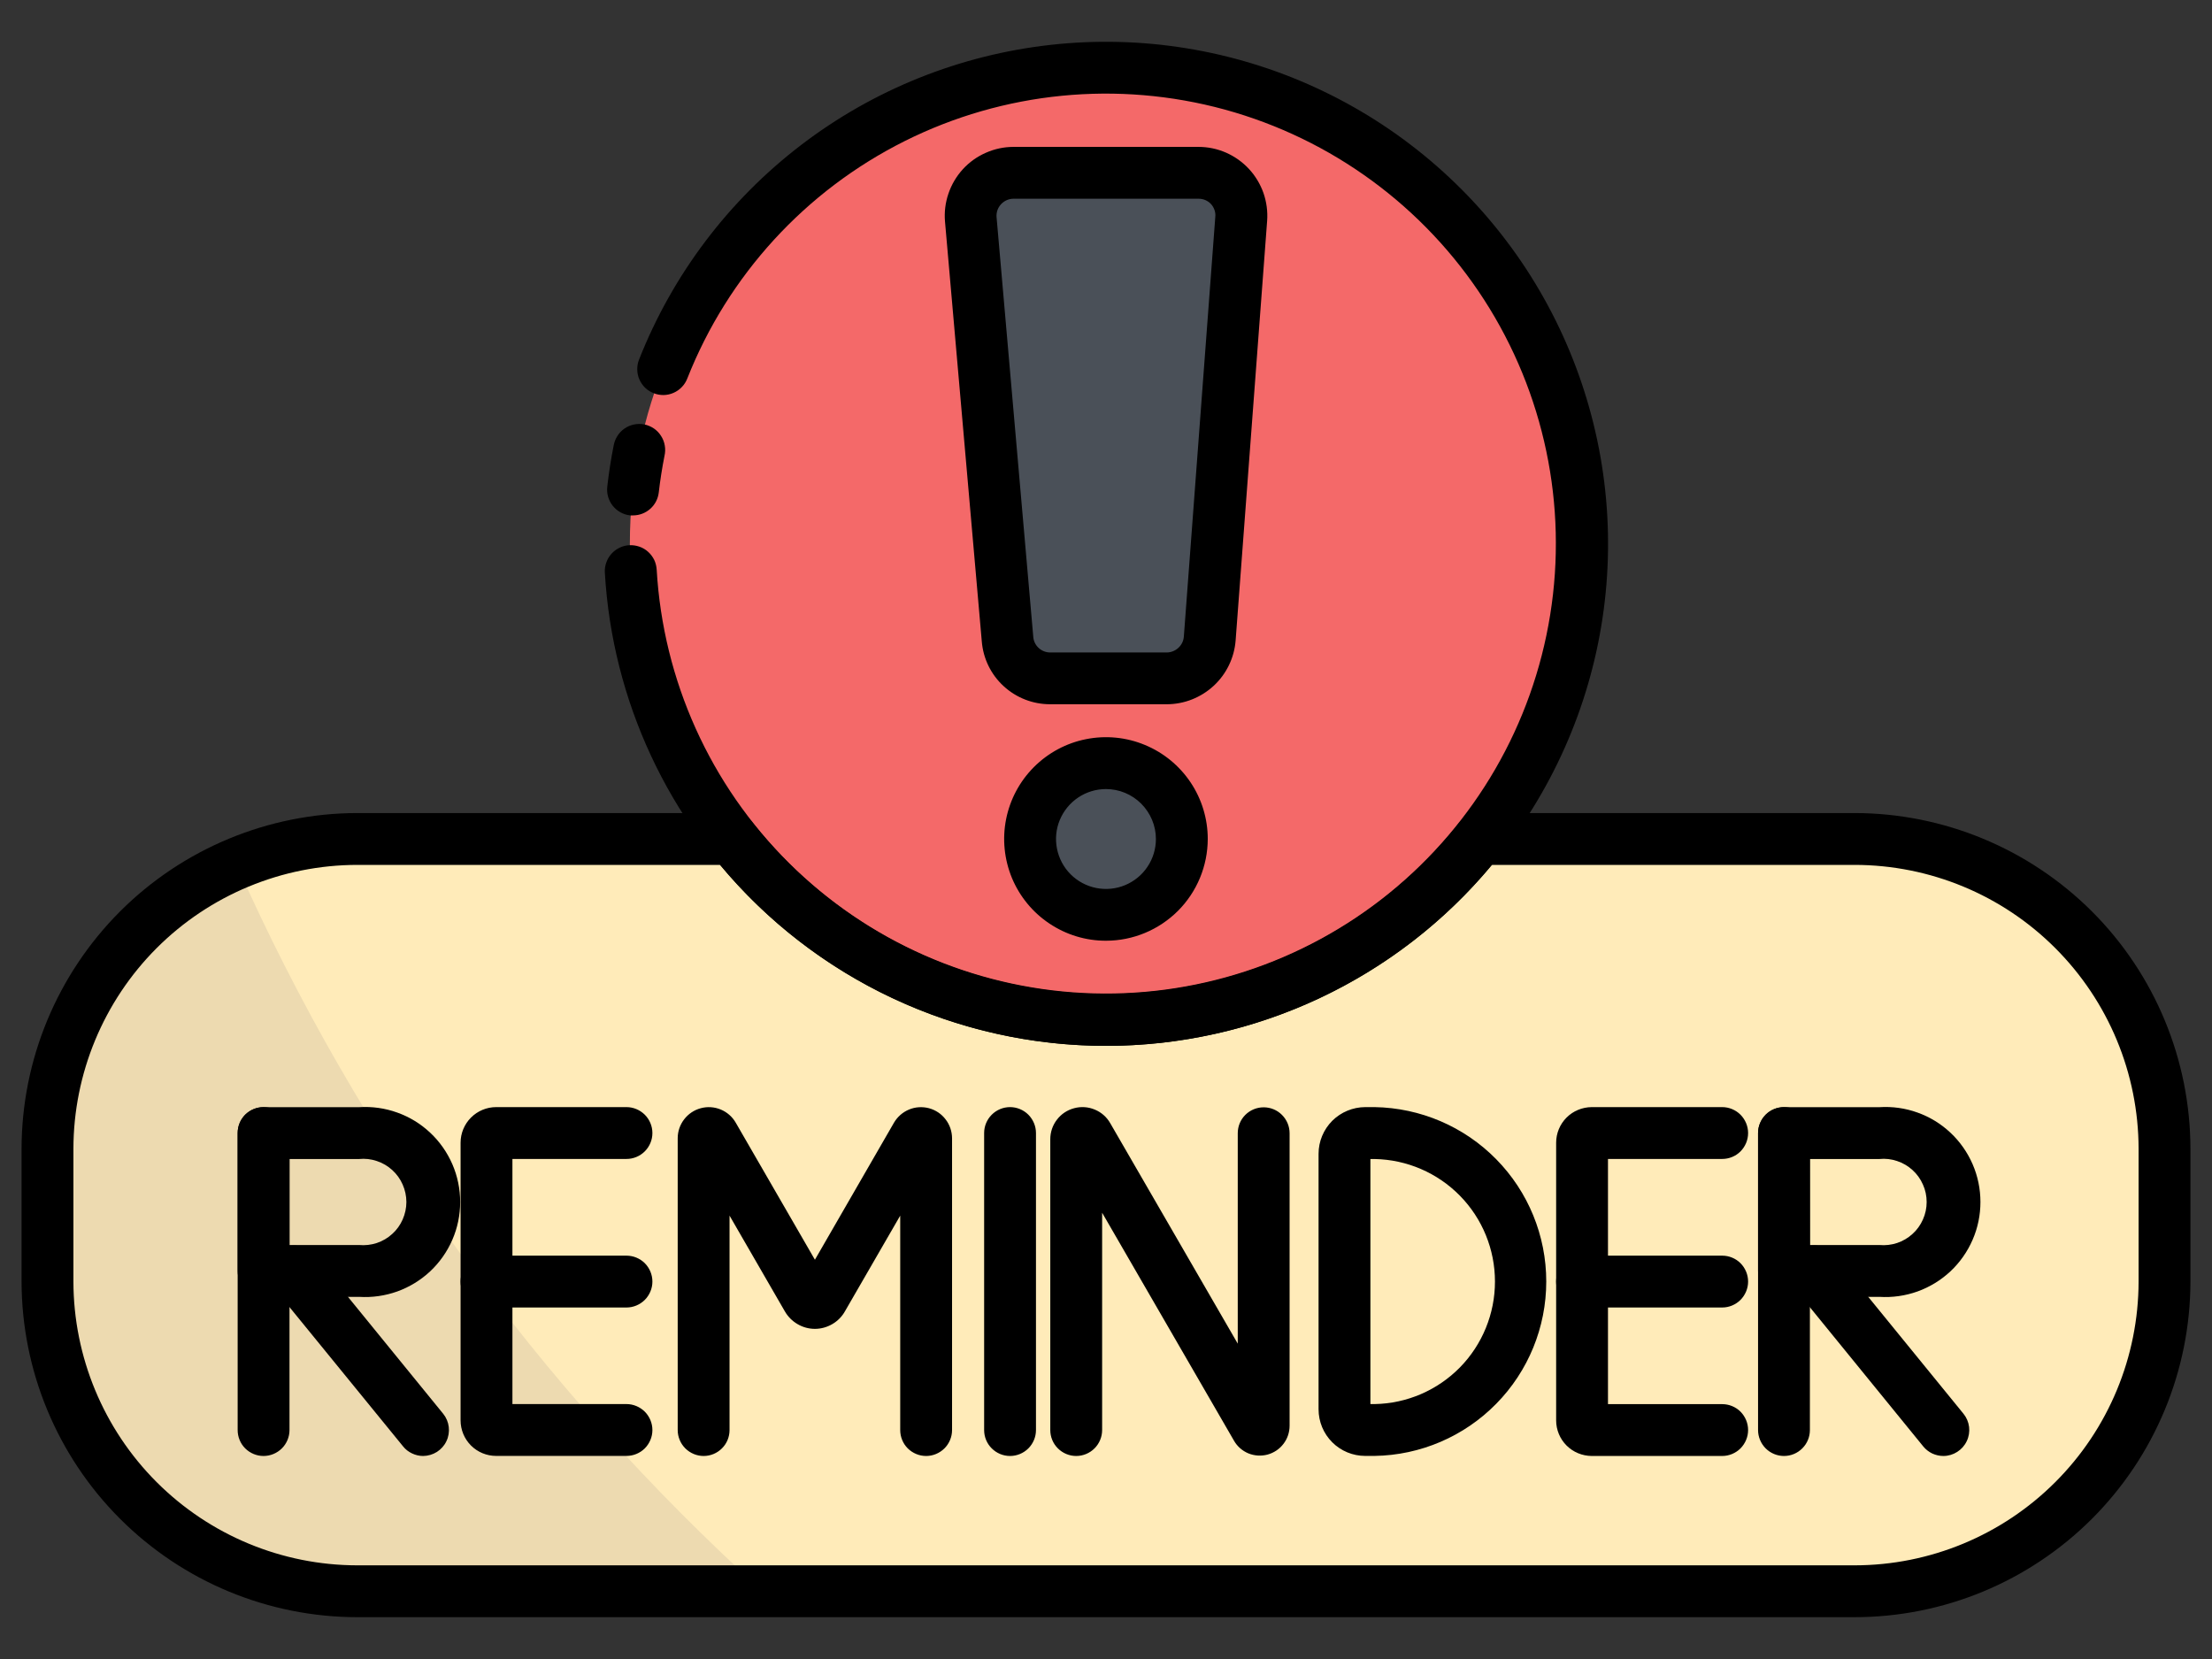 <svg width="32" height="24" viewBox="0 0 32 24" fill="none" xmlns="http://www.w3.org/2000/svg">
<rect x="0" y="0" width="32" height="24" fill="#333333" stroke="none"/>
<path d="M31.312 16.618V18.539C31.312 19.727 30.84 20.867 30 21.708C29.16 22.548 28.02 23.02 26.831 23.021H5.168C4.58 23.021 3.997 22.905 3.453 22.679C2.91 22.454 2.416 22.124 2 21.708C1.584 21.292 1.254 20.797 1.028 20.254C0.803 19.71 0.687 19.127 0.688 18.539V16.618C0.688 15.43 1.16 14.29 2 13.45C2.84 12.609 3.98 12.137 5.168 12.137H10.596C11.241 12.953 12.062 13.613 12.998 14.066C13.934 14.52 14.96 14.755 16 14.755C17.04 14.755 18.066 14.52 19.002 14.066C19.938 13.613 20.759 12.953 21.404 12.137H26.831C28.02 12.137 29.16 12.609 30 13.45C30.84 14.29 31.312 15.43 31.312 16.618Z" fill="#FFEBB9"/>
<path d="M16 14.755C19.804 14.755 22.887 11.671 22.887 7.867C22.887 4.063 19.804 0.979 16 0.979C12.196 0.979 9.112 4.063 9.112 7.867C9.112 11.671 12.196 14.755 16 14.755Z" fill="#F46969"/>
<path d="M16.882 9.813H15.194C15.039 9.812 14.889 9.754 14.775 9.649C14.66 9.544 14.589 9.4 14.576 9.246L14.044 3.174C14.037 3.088 14.047 3.002 14.075 2.92C14.103 2.839 14.147 2.764 14.205 2.7C14.264 2.637 14.334 2.586 14.413 2.551C14.492 2.517 14.577 2.499 14.663 2.499H17.337C17.423 2.499 17.508 2.516 17.586 2.551C17.664 2.585 17.735 2.635 17.793 2.697C17.851 2.76 17.895 2.834 17.924 2.915C17.952 2.995 17.963 3.081 17.957 3.166L17.5 9.239C17.488 9.395 17.418 9.541 17.303 9.647C17.188 9.753 17.038 9.812 16.882 9.813Z" fill="#4A5058"/>
<path d="M16 13.235C16.606 13.235 17.097 12.743 17.097 12.138C17.097 11.532 16.606 11.041 16 11.041C15.394 11.041 14.903 11.532 14.903 12.138C14.903 12.743 15.394 13.235 16 13.235Z" fill="#4A5058"/>
<path d="M11.036 23.021H5.168C4.58 23.021 3.997 22.905 3.453 22.679C2.91 22.454 2.416 22.124 2 21.708C1.584 21.291 1.254 20.797 1.028 20.254C0.803 19.71 0.687 19.127 0.688 18.539V16.618C0.688 15.739 0.946 14.879 1.431 14.145C1.917 13.412 2.607 12.837 3.416 12.493C5.193 16.496 7.789 20.082 11.036 23.021Z" fill="#EDDAB0"/>
<path d="M26.831 23.395H5.168C3.881 23.394 2.647 22.882 1.736 21.971C0.826 21.061 0.314 19.827 0.312 18.54V16.618C0.314 15.331 0.826 14.097 1.736 13.186C2.646 12.276 3.881 11.764 5.168 11.762H10.596C10.653 11.762 10.709 11.775 10.76 11.8C10.811 11.824 10.855 11.86 10.891 11.905C11.5 12.676 12.277 13.3 13.161 13.728C14.046 14.157 15.017 14.38 16 14.38C16.983 14.38 17.954 14.157 18.839 13.728C19.724 13.3 20.5 12.676 21.109 11.905C21.145 11.86 21.189 11.824 21.24 11.8C21.291 11.775 21.347 11.762 21.404 11.762H26.831C28.119 11.764 29.353 12.276 30.264 13.186C31.174 14.096 31.686 15.331 31.688 16.618V18.54C31.686 19.827 31.174 21.061 30.264 21.971C29.353 22.882 28.119 23.394 26.831 23.395ZM5.168 12.512C4.08 12.513 3.036 12.946 2.266 13.716C1.497 14.486 1.064 15.53 1.062 16.618V18.54C1.064 19.628 1.497 20.672 2.266 21.441C3.036 22.211 4.08 22.644 5.168 22.645H26.831C27.92 22.644 28.963 22.211 29.733 21.441C30.503 20.672 30.936 19.628 30.938 18.54V16.618C30.936 15.53 30.503 14.486 29.733 13.716C28.964 12.946 27.92 12.513 26.831 12.512H21.581C20.9 13.331 20.046 13.99 19.082 14.443C18.117 14.895 17.064 15.13 15.999 15.13C14.933 15.13 13.881 14.895 12.916 14.443C11.951 13.99 11.098 13.331 10.416 12.512H5.168ZM9.158 7.456H9.116C9.017 7.445 8.927 7.395 8.865 7.318C8.803 7.24 8.774 7.141 8.785 7.042C8.807 6.844 8.838 6.645 8.877 6.448C8.886 6.398 8.904 6.35 8.931 6.308C8.957 6.265 8.993 6.228 9.034 6.2C9.075 6.171 9.122 6.151 9.172 6.141C9.221 6.131 9.272 6.13 9.321 6.14C9.37 6.15 9.417 6.17 9.459 6.198C9.501 6.227 9.536 6.263 9.563 6.306C9.59 6.348 9.609 6.395 9.617 6.445C9.626 6.495 9.624 6.545 9.613 6.594C9.578 6.771 9.55 6.949 9.53 7.125C9.519 7.216 9.476 7.3 9.407 7.361C9.338 7.422 9.25 7.456 9.158 7.456Z" fill="black"/>
<path d="M16 15.13C14.146 15.129 12.363 14.42 11.015 13.147C9.667 11.874 8.857 10.134 8.75 8.283C8.747 8.234 8.754 8.185 8.771 8.138C8.787 8.092 8.812 8.049 8.845 8.012C8.878 7.975 8.918 7.945 8.962 7.924C9.007 7.902 9.055 7.89 9.104 7.887C9.153 7.885 9.203 7.892 9.249 7.908C9.296 7.924 9.339 7.949 9.375 7.982C9.412 8.015 9.442 8.055 9.464 8.099C9.485 8.144 9.497 8.192 9.5 8.241C9.593 9.843 10.274 11.354 11.413 12.484C12.552 13.614 14.068 14.284 15.671 14.365C17.273 14.446 18.849 13.932 20.096 12.922C21.342 11.912 22.172 10.478 22.426 8.893C22.68 7.309 22.34 5.687 21.471 4.338C20.602 2.99 19.265 2.009 17.718 1.585C16.17 1.162 14.521 1.324 13.086 2.042C11.651 2.76 10.532 3.983 9.943 5.475C9.925 5.521 9.899 5.563 9.864 5.599C9.83 5.635 9.789 5.663 9.744 5.683C9.699 5.703 9.65 5.714 9.6 5.715C9.551 5.715 9.502 5.707 9.456 5.688C9.41 5.67 9.368 5.643 9.332 5.609C9.297 5.574 9.269 5.533 9.249 5.488C9.229 5.442 9.219 5.393 9.219 5.344C9.218 5.294 9.227 5.245 9.246 5.199C9.731 3.971 10.541 2.899 11.59 2.097C12.639 1.295 13.887 0.795 15.199 0.649C16.511 0.503 17.838 0.718 19.038 1.27C20.237 1.822 21.263 2.691 22.006 3.782C22.748 4.874 23.179 6.148 23.252 7.466C23.325 8.784 23.037 10.097 22.419 11.264C21.802 12.431 20.878 13.408 19.747 14.089C18.616 14.77 17.32 15.13 16 15.13Z" fill="black"/>
<path d="M16.882 10.188H15.194C14.945 10.189 14.704 10.096 14.52 9.927C14.336 9.759 14.223 9.527 14.203 9.278L13.671 3.206C13.659 3.069 13.676 2.931 13.721 2.8C13.765 2.67 13.836 2.55 13.929 2.448C14.022 2.346 14.136 2.265 14.262 2.21C14.388 2.154 14.524 2.125 14.662 2.125H17.338C17.475 2.125 17.61 2.153 17.736 2.208C17.861 2.263 17.974 2.343 18.068 2.444C18.161 2.544 18.232 2.663 18.278 2.792C18.323 2.922 18.341 3.059 18.331 3.196L17.875 9.268C17.855 9.517 17.742 9.751 17.558 9.921C17.374 10.091 17.133 10.187 16.882 10.188ZM14.662 2.875C14.628 2.875 14.594 2.882 14.563 2.896C14.532 2.91 14.504 2.93 14.481 2.955C14.458 2.98 14.44 3.01 14.429 3.042C14.418 3.074 14.414 3.109 14.417 3.143L14.948 9.214C14.953 9.276 14.981 9.333 15.027 9.375C15.072 9.416 15.132 9.439 15.193 9.439H16.881C16.942 9.438 17.002 9.414 17.047 9.372C17.093 9.33 17.121 9.273 17.126 9.211L17.581 3.139C17.585 3.105 17.581 3.071 17.57 3.039C17.559 3.007 17.542 2.977 17.519 2.952C17.496 2.927 17.468 2.908 17.436 2.894C17.405 2.881 17.372 2.875 17.338 2.875H14.662ZM16 13.609C15.709 13.61 15.424 13.523 15.182 13.361C14.94 13.2 14.751 12.97 14.639 12.701C14.528 12.432 14.498 12.136 14.555 11.85C14.612 11.564 14.752 11.302 14.958 11.096C15.164 10.89 15.427 10.749 15.712 10.693C15.998 10.636 16.294 10.665 16.563 10.777C16.832 10.888 17.062 11.077 17.224 11.319C17.386 11.561 17.472 11.846 17.472 12.137C17.471 12.528 17.316 12.902 17.04 13.178C16.764 13.453 16.39 13.609 16 13.609ZM16 11.415C15.857 11.415 15.717 11.457 15.598 11.537C15.48 11.616 15.387 11.729 15.332 11.861C15.277 11.993 15.263 12.138 15.291 12.278C15.319 12.418 15.387 12.547 15.488 12.648C15.589 12.749 15.718 12.818 15.858 12.846C15.998 12.874 16.144 12.86 16.276 12.805C16.408 12.75 16.521 12.658 16.6 12.539C16.68 12.42 16.722 12.28 16.722 12.137C16.722 11.946 16.645 11.763 16.51 11.627C16.375 11.492 16.192 11.415 16 11.415ZM19.888 21.062H19.75C19.571 21.062 19.399 20.991 19.273 20.865C19.146 20.738 19.075 20.567 19.075 20.387V16.691C19.075 16.512 19.147 16.341 19.273 16.214C19.4 16.088 19.571 16.017 19.75 16.016H19.886C20.548 16.027 21.18 16.297 21.644 16.769C22.109 17.241 22.369 17.877 22.369 18.539C22.369 19.201 22.109 19.837 21.644 20.309C21.18 20.781 20.548 21.052 19.886 21.062L19.888 21.062ZM19.825 20.312H19.888C20.352 20.304 20.794 20.113 21.12 19.782C21.445 19.45 21.627 19.004 21.627 18.54C21.627 18.075 21.445 17.629 21.12 17.298C20.794 16.966 20.352 16.776 19.888 16.767H19.825V20.312ZM9.063 21.062H7.178C7.041 21.062 6.91 21.008 6.814 20.912C6.717 20.815 6.663 20.684 6.663 20.547V16.531C6.663 16.395 6.717 16.264 6.814 16.167C6.91 16.071 7.041 16.016 7.178 16.016H9.063C9.162 16.016 9.257 16.056 9.328 16.126C9.398 16.196 9.438 16.292 9.438 16.391C9.438 16.491 9.398 16.586 9.328 16.656C9.257 16.727 9.162 16.766 9.063 16.766H7.413V20.312H9.063C9.162 20.312 9.257 20.352 9.328 20.422C9.398 20.493 9.438 20.588 9.438 20.688C9.438 20.787 9.398 20.882 9.328 20.953C9.257 21.023 9.162 21.062 9.063 21.062Z" fill="black"/>
<path d="M9.063 18.915H7.038C6.938 18.915 6.843 18.875 6.772 18.805C6.702 18.734 6.663 18.639 6.663 18.54C6.663 18.44 6.702 18.345 6.772 18.274C6.843 18.204 6.938 18.165 7.038 18.165H9.063C9.162 18.165 9.257 18.204 9.328 18.274C9.398 18.345 9.438 18.44 9.438 18.54C9.438 18.639 9.398 18.734 9.328 18.805C9.257 18.875 9.162 18.915 9.063 18.915ZM24.914 21.063H23.027C22.89 21.062 22.759 21.008 22.663 20.912C22.566 20.815 22.512 20.684 22.512 20.548V16.531C22.512 16.395 22.566 16.264 22.663 16.167C22.759 16.071 22.89 16.017 23.027 16.016H24.914C25.013 16.016 25.109 16.056 25.179 16.126C25.249 16.197 25.289 16.292 25.289 16.391C25.289 16.491 25.249 16.586 25.179 16.657C25.109 16.727 25.013 16.766 24.914 16.766H23.262V20.313H24.914C25.013 20.313 25.109 20.352 25.179 20.422C25.249 20.493 25.289 20.588 25.289 20.688C25.289 20.787 25.249 20.882 25.179 20.953C25.109 21.023 25.013 21.063 24.914 21.063Z" fill="black"/>
<path d="M24.914 18.915H22.887C22.787 18.915 22.692 18.875 22.622 18.805C22.551 18.734 22.512 18.639 22.512 18.54C22.512 18.44 22.551 18.345 22.622 18.274C22.692 18.204 22.787 18.165 22.887 18.165H24.914C25.013 18.165 25.109 18.204 25.179 18.274C25.249 18.345 25.289 18.44 25.289 18.54C25.289 18.639 25.249 18.734 25.179 18.805C25.109 18.875 25.013 18.915 24.914 18.915ZM14.612 21.063C14.512 21.063 14.417 21.023 14.347 20.953C14.276 20.883 14.237 20.787 14.237 20.688V16.391C14.237 16.292 14.276 16.197 14.347 16.126C14.417 16.056 14.512 16.016 14.612 16.016C14.711 16.016 14.807 16.056 14.877 16.126C14.947 16.197 14.987 16.292 14.987 16.391V20.688C14.987 20.787 14.947 20.883 14.877 20.953C14.807 21.023 14.711 21.063 14.612 21.063ZM15.569 21.063C15.469 21.063 15.374 21.023 15.304 20.953C15.233 20.883 15.194 20.787 15.194 20.688V16.481C15.194 16.379 15.227 16.279 15.29 16.198C15.352 16.116 15.44 16.058 15.539 16.032C15.638 16.005 15.743 16.012 15.838 16.052C15.933 16.091 16.012 16.161 16.062 16.25L17.906 19.438V16.394C17.906 16.294 17.945 16.199 18.015 16.129C18.086 16.058 18.181 16.019 18.281 16.019C18.38 16.019 18.476 16.058 18.546 16.129C18.616 16.199 18.656 16.294 18.656 16.394V20.625C18.656 20.72 18.625 20.813 18.567 20.888C18.509 20.964 18.428 21.018 18.336 21.043C18.244 21.067 18.147 21.061 18.059 21.025C17.971 20.988 17.898 20.924 17.851 20.841L15.944 17.544V20.688C15.944 20.787 15.904 20.883 15.834 20.953C15.764 21.023 15.668 21.063 15.569 21.063ZM13.398 21.063C13.298 21.063 13.203 21.023 13.132 20.953C13.062 20.883 13.023 20.787 13.023 20.688V17.586L12.224 18.969C12.181 19.046 12.118 19.11 12.041 19.155C11.964 19.2 11.877 19.224 11.789 19.224C11.7 19.224 11.613 19.2 11.537 19.155C11.46 19.11 11.397 19.046 11.353 18.969L10.554 17.586V20.688C10.554 20.787 10.515 20.883 10.444 20.953C10.374 21.023 10.279 21.063 10.179 21.063C10.08 21.063 9.985 21.023 9.914 20.953C9.844 20.883 9.804 20.787 9.804 20.688V16.466C9.804 16.367 9.837 16.271 9.898 16.192C9.958 16.114 10.043 16.057 10.138 16.032C10.234 16.006 10.335 16.013 10.427 16.051C10.518 16.089 10.595 16.156 10.644 16.242L11.789 18.224L12.933 16.241C12.983 16.156 13.059 16.089 13.151 16.051C13.242 16.013 13.343 16.007 13.439 16.032C13.535 16.058 13.619 16.114 13.679 16.193C13.74 16.271 13.772 16.367 13.773 16.466V20.688C13.773 20.787 13.733 20.883 13.663 20.953C13.592 21.023 13.497 21.063 13.398 21.063ZM3.812 21.063C3.713 21.063 3.618 21.023 3.547 20.953C3.477 20.883 3.438 20.787 3.438 20.688V16.391C3.438 16.292 3.477 16.197 3.547 16.126C3.618 16.056 3.713 16.016 3.812 16.016C3.912 16.016 4.007 16.056 4.078 16.126C4.148 16.197 4.188 16.292 4.188 16.391V20.688C4.188 20.787 4.148 20.883 4.078 20.953C4.007 21.023 3.912 21.063 3.812 21.063Z" fill="black"/>
<path d="M5.194 18.761H3.812C3.713 18.761 3.618 18.721 3.547 18.651C3.477 18.581 3.438 18.485 3.438 18.386V16.392C3.438 16.292 3.477 16.197 3.547 16.126C3.618 16.056 3.713 16.017 3.812 16.017H5.194C5.382 16.005 5.57 16.031 5.747 16.095C5.924 16.158 6.086 16.257 6.223 16.386C6.36 16.514 6.469 16.67 6.544 16.842C6.619 17.015 6.657 17.201 6.657 17.389C6.657 17.577 6.619 17.763 6.544 17.935C6.469 18.108 6.36 18.263 6.223 18.392C6.086 18.52 5.924 18.619 5.747 18.683C5.57 18.746 5.382 18.773 5.194 18.761ZM4.188 18.011H5.194C5.281 18.019 5.369 18.009 5.451 17.982C5.534 17.954 5.61 17.91 5.674 17.851C5.739 17.793 5.79 17.721 5.825 17.642C5.86 17.562 5.879 17.476 5.879 17.389C5.879 17.302 5.86 17.215 5.825 17.136C5.79 17.056 5.739 16.985 5.674 16.926C5.61 16.868 5.534 16.823 5.451 16.796C5.369 16.768 5.281 16.758 5.194 16.767H4.188V18.011Z" fill="black"/>
<path d="M6.121 21.063C6.066 21.063 6.011 21.05 5.961 21.026C5.91 21.002 5.866 20.968 5.831 20.924L3.956 18.625C3.895 18.548 3.867 18.45 3.878 18.352C3.889 18.255 3.938 18.165 4.014 18.103C4.09 18.041 4.188 18.011 4.285 18.02C4.383 18.029 4.474 18.076 4.537 18.151L6.412 20.453C6.456 20.508 6.484 20.574 6.492 20.644C6.5 20.714 6.489 20.785 6.458 20.849C6.428 20.913 6.38 20.966 6.321 21.004C6.261 21.042 6.192 21.062 6.121 21.063ZM25.808 21.063C25.709 21.063 25.613 21.023 25.543 20.953C25.473 20.882 25.433 20.787 25.433 20.688V16.391C25.433 16.292 25.473 16.197 25.543 16.126C25.613 16.056 25.709 16.016 25.808 16.016C25.908 16.016 26.003 16.056 26.073 16.126C26.144 16.197 26.183 16.292 26.183 16.391V20.688C26.183 20.787 26.144 20.882 26.073 20.953C26.003 21.023 25.908 21.063 25.808 21.063Z" fill="black"/>
<path d="M27.188 18.761H25.808C25.709 18.761 25.613 18.721 25.543 18.651C25.473 18.581 25.433 18.485 25.433 18.386V16.392C25.433 16.292 25.473 16.197 25.543 16.126C25.613 16.056 25.709 16.017 25.808 16.017H27.188C27.375 16.005 27.563 16.031 27.74 16.095C27.917 16.158 28.079 16.257 28.216 16.386C28.353 16.514 28.462 16.67 28.537 16.842C28.612 17.015 28.65 17.201 28.65 17.389C28.65 17.577 28.612 17.763 28.537 17.935C28.462 18.108 28.353 18.263 28.216 18.392C28.079 18.52 27.917 18.619 27.74 18.683C27.563 18.746 27.375 18.773 27.188 18.761ZM26.184 18.011H27.188C27.274 18.019 27.362 18.009 27.444 17.982C27.527 17.954 27.603 17.91 27.667 17.851C27.732 17.793 27.783 17.721 27.818 17.642C27.854 17.562 27.872 17.476 27.872 17.389C27.872 17.302 27.854 17.215 27.818 17.136C27.783 17.056 27.732 16.985 27.667 16.926C27.603 16.868 27.527 16.823 27.444 16.796C27.362 16.768 27.274 16.758 27.188 16.767H26.183L26.184 18.011Z" fill="black"/>
<path d="M28.114 21.063C28.058 21.063 28.003 21.05 27.953 21.027C27.903 21.003 27.858 20.968 27.823 20.925L25.948 18.623C25.887 18.546 25.86 18.448 25.87 18.351C25.881 18.253 25.93 18.163 26.006 18.101C26.082 18.039 26.18 18.01 26.278 18.019C26.375 18.028 26.466 18.075 26.529 18.15L28.404 20.451C28.449 20.506 28.477 20.572 28.486 20.643C28.494 20.713 28.483 20.784 28.452 20.848C28.422 20.912 28.374 20.966 28.314 21.004C28.255 21.042 28.185 21.063 28.114 21.063Z" fill="black"/>
</svg>
